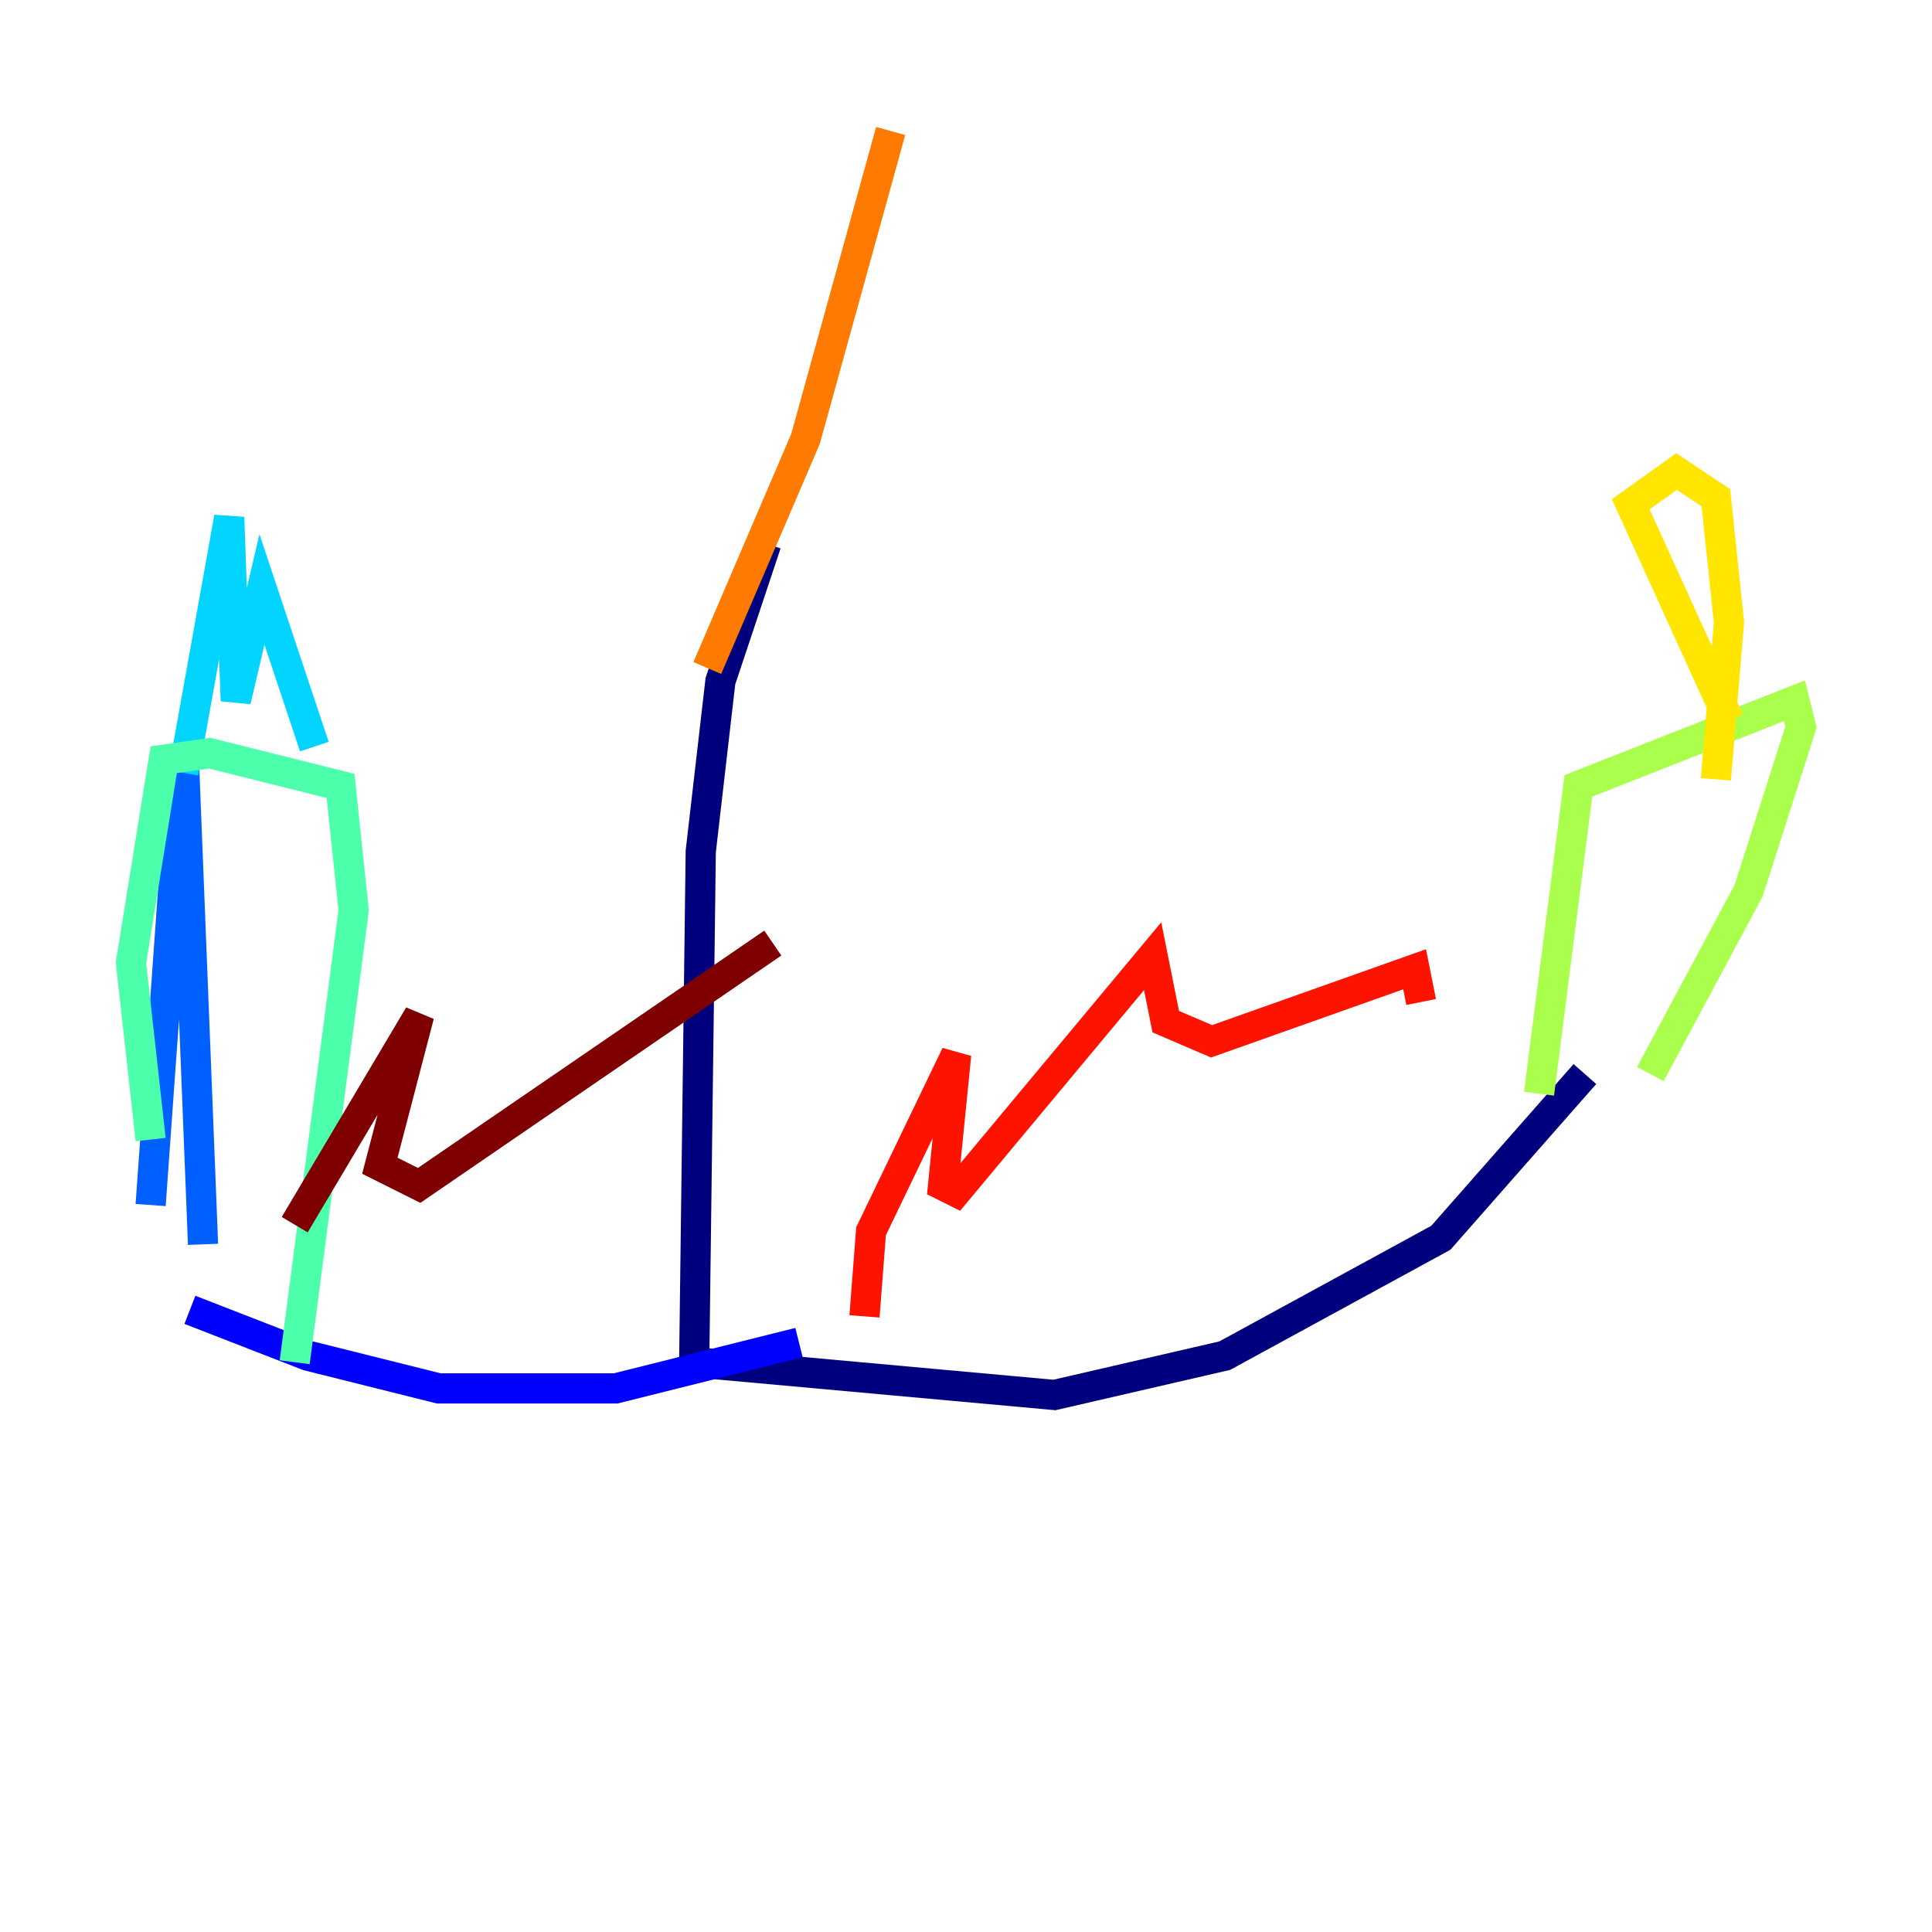<?xml version="1.0" encoding="utf-8" ?>
<svg baseProfile="tiny" height="128" version="1.2" viewBox="0,0,128,128" width="128" xmlns="http://www.w3.org/2000/svg" xmlns:ev="http://www.w3.org/2001/xml-events" xmlns:xlink="http://www.w3.org/1999/xlink"><defs /><polyline fill="none" points="50.766,36.014 47.729,45.125 46.427,56.407 45.993,90.251 69.858,92.42 81.139,89.817 95.458,82.007 105.003,71.159" stroke="#00007f" stroke-width="2" /><polyline fill="none" points="52.936,88.949 40.786,91.986 29.071,91.986 20.393,89.817 12.583,86.78" stroke="#0000fe" stroke-width="2" /><polyline fill="none" points="9.98,79.837 12.149,49.464 13.451,82.441" stroke="#0060ff" stroke-width="2" /><polyline fill="none" points="12.149,51.2 15.186,34.278 15.62,46.427 17.356,39.051 20.827,49.464" stroke="#00d4ff" stroke-width="2" /><polyline fill="none" points="9.98,75.498 8.678,63.783 10.848,50.332 13.885,49.898 22.563,52.068 23.43,60.312 19.525,90.251" stroke="#4cffaa" stroke-width="2" /><polyline fill="none" points="101.966,72.461 104.57,52.068 118.888,46.427 119.322,48.163 115.851,59.01 109.342,71.159" stroke="#aaff4c" stroke-width="2" /><polyline fill="none" points="114.549,47.729 108.041,33.41 111.078,31.241 113.681,32.976 114.549,41.22 113.681,51.634" stroke="#ffe500" stroke-width="2" /><polyline fill="none" points="46.861,44.258 53.37,29.071 59.01,8.678" stroke="#ff7a00" stroke-width="2" /><polyline fill="none" points="57.275,87.214 57.709,81.573 63.349,69.858 62.481,78.536 63.349,78.969 76.366,63.349 77.234,67.688 80.271,68.99 93.722,64.217 94.156,66.386" stroke="#fe1200" stroke-width="2" /><polyline fill="none" points="19.525,81.139 27.77,67.254 25.166,77.234 27.77,78.536 51.2,62.481" stroke="#7f0000" stroke-width="2" /></svg>